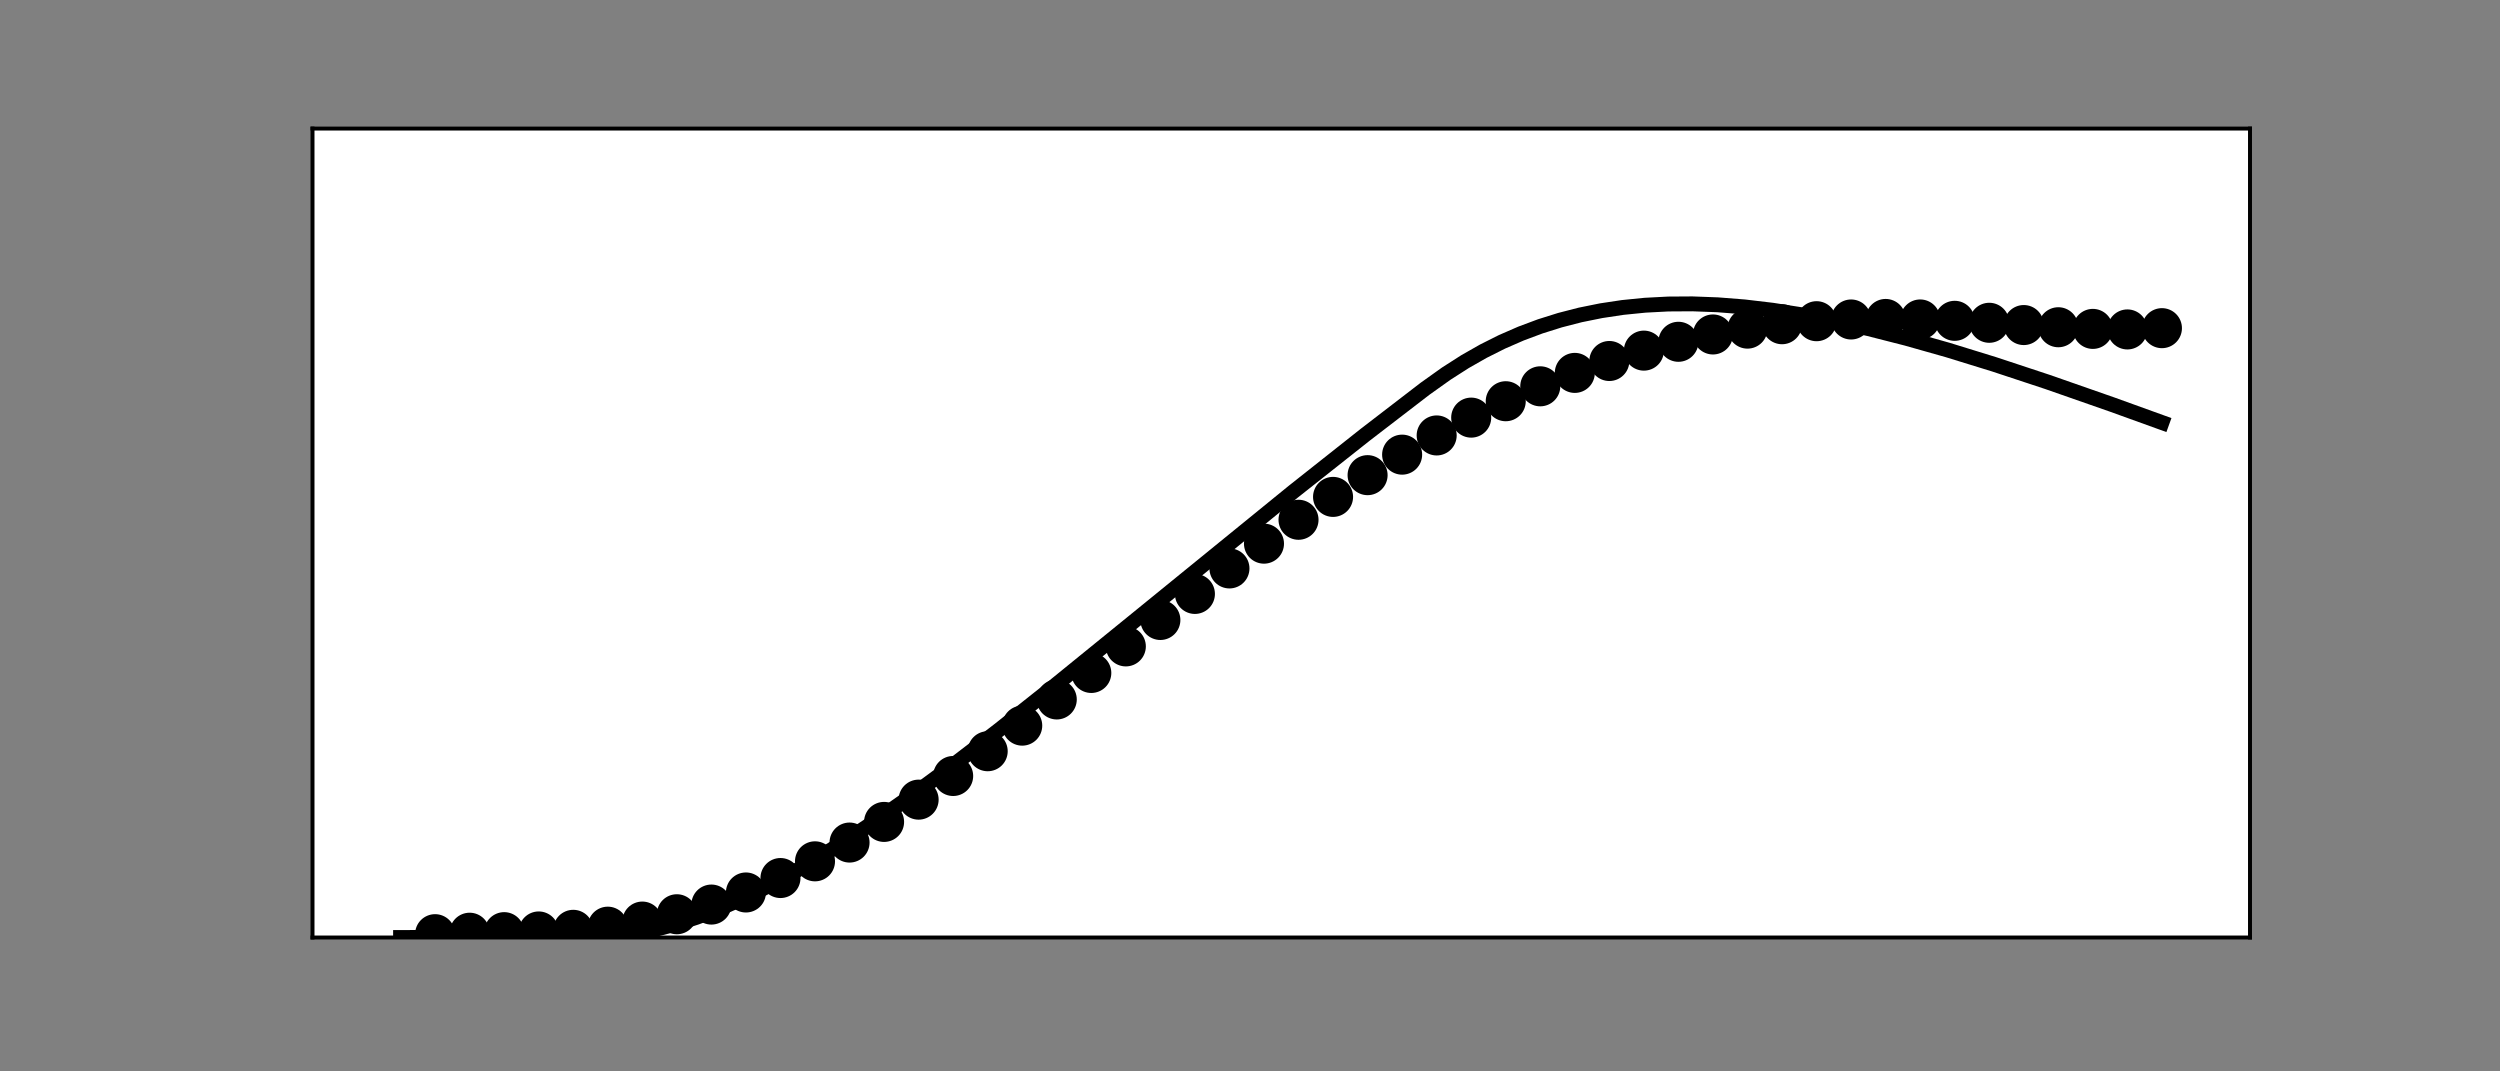 <?xml version="1.0" encoding="utf-8" standalone="no"?>
<!DOCTYPE svg PUBLIC "-//W3C//DTD SVG 1.1//EN"
  "http://www.w3.org/Graphics/SVG/1.1/DTD/svg11.dtd">
<!-- Created with matplotlib (https://matplotlib.org/) -->
<svg height="216pt" version="1.1" viewBox="0 0 504 216" width="504pt" xmlns="http://www.w3.org/2000/svg" xmlns:xlink="http://www.w3.org/1999/xlink">
 <rect x="0" y="0" width="504" height="216" fill="#808080" stroke="none"/>
 <defs>
  <style type="text/css">*{stroke-linecap:butt;stroke-linejoin:round;}</style>
 </defs>
 <g id="figure_1">
  <g id="patch_1">
   <path d="M 0 216 
L 504 216 
L 504 0 
L 0 0 
z
" style="fill:none;"/>
  </g>
  <g id="axes_1">
   <g id="patch_2">
    <path d="M 63 189 
L 453.6 189 
L 453.6 25.92 
L 63 25.92 
z
" style="fill:#ffffff;"/>
   </g>
   <g id="PathCollection_1">
    <defs>
     <path d="M 0 3.536 
C 0.938 3.536 1.837 3.163 2.5 2.5 
C 3.163 1.837 3.536 0.938 3.536 0 
C 3.536 -0.938 3.163 -1.837 2.5 -2.5 
C 1.837 -3.163 0.938 -3.536 0 -3.536 
C -0.938 -3.536 -1.837 -3.163 -2.5 -2.5 
C -3.163 -1.837 -3.536 -0.938 -3.536 0 
C -3.536 0.938 -3.163 1.837 -2.5 2.5 
C -1.837 3.163 -0.938 3.536 0 3.536 
z
" id="m7436283b28" style="stroke:#000000;"/>
    </defs>
    <g clip-path="url(#p02308634e6)">
     <use style="stroke:#000000;" x="87.717" xlink:href="#m7436283b28" y="188.331"/>
    </g>
   </g>
   <g id="PathCollection_2">
    <g clip-path="url(#p02308634e6)">
     <use style="stroke:#000000;" x="94.68" xlink:href="#m7436283b28" y="188.037"/>
    </g>
   </g>
   <g id="PathCollection_3">
    <g clip-path="url(#p02308634e6)">
     <use style="stroke:#000000;" x="101.642" xlink:href="#m7436283b28" y="187.923"/>
    </g>
   </g>
   <g id="PathCollection_4">
    <g clip-path="url(#p02308634e6)">
     <use style="stroke:#000000;" x="108.605" xlink:href="#m7436283b28" y="187.783"/>
    </g>
   </g>
   <g id="PathCollection_5">
    <g clip-path="url(#p02308634e6)">
     <use style="stroke:#000000;" x="115.567" xlink:href="#m7436283b28" y="187.454"/>
    </g>
   </g>
   <g id="PathCollection_6">
    <g clip-path="url(#p02308634e6)">
     <use style="stroke:#000000;" x="122.53" xlink:href="#m7436283b28" y="186.818"/>
    </g>
   </g>
   <g id="PathCollection_7">
    <g clip-path="url(#p02308634e6)">
     <use style="stroke:#000000;" x="129.493" xlink:href="#m7436283b28" y="185.79"/>
    </g>
   </g>
   <g id="PathCollection_8">
    <g clip-path="url(#p02308634e6)">
     <use style="stroke:#000000;" x="136.455" xlink:href="#m7436283b28" y="184.314"/>
    </g>
   </g>
   <g id="PathCollection_9">
    <g clip-path="url(#p02308634e6)">
     <use style="stroke:#000000;" x="143.418" xlink:href="#m7436283b28" y="182.361"/>
    </g>
   </g>
   <g id="PathCollection_10">
    <g clip-path="url(#p02308634e6)">
     <use style="stroke:#000000;" x="150.38" xlink:href="#m7436283b28" y="179.924"/>
    </g>
   </g>
   <g id="PathCollection_11">
    <g clip-path="url(#p02308634e6)">
     <use style="stroke:#000000;" x="157.343" xlink:href="#m7436283b28" y="177.011"/>
    </g>
   </g>
   <g id="PathCollection_12">
    <g clip-path="url(#p02308634e6)">
     <use style="stroke:#000000;" x="164.305" xlink:href="#m7436283b28" y="173.645"/>
    </g>
   </g>
   <g id="PathCollection_13">
    <g clip-path="url(#p02308634e6)">
     <use style="stroke:#000000;" x="171.268" xlink:href="#m7436283b28" y="169.86"/>
    </g>
   </g>
   <g id="PathCollection_14">
    <g clip-path="url(#p02308634e6)">
     <use style="stroke:#000000;" x="178.23" xlink:href="#m7436283b28" y="165.698"/>
    </g>
   </g>
   <g id="PathCollection_15">
    <g clip-path="url(#p02308634e6)">
     <use style="stroke:#000000;" x="185.193" xlink:href="#m7436283b28" y="161.208"/>
    </g>
   </g>
   <g id="PathCollection_16">
    <g clip-path="url(#p02308634e6)">
     <use style="stroke:#000000;" x="192.156" xlink:href="#m7436283b28" y="156.44"/>
    </g>
   </g>
   <g id="PathCollection_17">
    <g clip-path="url(#p02308634e6)">
     <use style="stroke:#000000;" x="199.118" xlink:href="#m7436283b28" y="151.448"/>
    </g>
   </g>
   <g id="PathCollection_18">
    <g clip-path="url(#p02308634e6)">
     <use style="stroke:#000000;" x="206.081" xlink:href="#m7436283b28" y="146.288"/>
    </g>
   </g>
   <g id="PathCollection_19">
    <g clip-path="url(#p02308634e6)">
     <use style="stroke:#000000;" x="213.043" xlink:href="#m7436283b28" y="141.01"/>
    </g>
   </g>
   <g id="PathCollection_20">
    <g clip-path="url(#p02308634e6)">
     <use style="stroke:#000000;" x="220.006" xlink:href="#m7436283b28" y="135.669"/>
    </g>
   </g>
   <g id="PathCollection_21">
    <g clip-path="url(#p02308634e6)">
     <use style="stroke:#000000;" x="226.968" xlink:href="#m7436283b28" y="130.313"/>
    </g>
   </g>
   <g id="PathCollection_22">
    <g clip-path="url(#p02308634e6)">
     <use style="stroke:#000000;" x="233.931" xlink:href="#m7436283b28" y="124.987"/>
    </g>
   </g>
   <g id="PathCollection_23">
    <g clip-path="url(#p02308634e6)">
     <use style="stroke:#000000;" x="240.894" xlink:href="#m7436283b28" y="119.735"/>
    </g>
   </g>
   <g id="PathCollection_24">
    <g clip-path="url(#p02308634e6)">
     <use style="stroke:#000000;" x="247.856" xlink:href="#m7436283b28" y="114.595"/>
    </g>
   </g>
   <g id="PathCollection_25">
    <g clip-path="url(#p02308634e6)">
     <use style="stroke:#000000;" x="254.819" xlink:href="#m7436283b28" y="109.601"/>
    </g>
   </g>
   <g id="PathCollection_26">
    <g clip-path="url(#p02308634e6)">
     <use style="stroke:#000000;" x="261.781" xlink:href="#m7436283b28" y="104.786"/>
    </g>
   </g>
   <g id="PathCollection_27">
    <g clip-path="url(#p02308634e6)">
     <use style="stroke:#000000;" x="268.744" xlink:href="#m7436283b28" y="100.175"/>
    </g>
   </g>
   <g id="PathCollection_28">
    <g clip-path="url(#p02308634e6)">
     <use style="stroke:#000000;" x="275.706" xlink:href="#m7436283b28" y="95.792"/>
    </g>
   </g>
   <g id="PathCollection_29">
    <g clip-path="url(#p02308634e6)">
     <use style="stroke:#000000;" x="282.669" xlink:href="#m7436283b28" y="91.657"/>
    </g>
   </g>
   <g id="PathCollection_30">
    <g clip-path="url(#p02308634e6)">
     <use style="stroke:#000000;" x="289.632" xlink:href="#m7436283b28" y="87.786"/>
    </g>
   </g>
   <g id="PathCollection_31">
    <g clip-path="url(#p02308634e6)">
     <use style="stroke:#000000;" x="296.594" xlink:href="#m7436283b28" y="84.193"/>
    </g>
   </g>
   <g id="PathCollection_32">
    <g clip-path="url(#p02308634e6)">
     <use style="stroke:#000000;" x="303.557" xlink:href="#m7436283b28" y="80.889"/>
    </g>
   </g>
   <g id="PathCollection_33">
    <g clip-path="url(#p02308634e6)">
     <use style="stroke:#000000;" x="310.519" xlink:href="#m7436283b28" y="77.881"/>
    </g>
   </g>
   <g id="PathCollection_34">
    <g clip-path="url(#p02308634e6)">
     <use style="stroke:#000000;" x="317.482" xlink:href="#m7436283b28" y="75.176"/>
    </g>
   </g>
   <g id="PathCollection_35">
    <g clip-path="url(#p02308634e6)">
     <use style="stroke:#000000;" x="324.444" xlink:href="#m7436283b28" y="72.778"/>
    </g>
   </g>
   <g id="PathCollection_36">
    <g clip-path="url(#p02308634e6)">
     <use style="stroke:#000000;" x="331.407" xlink:href="#m7436283b28" y="70.687"/>
    </g>
   </g>
   <g id="PathCollection_37">
    <g clip-path="url(#p02308634e6)">
     <use style="stroke:#000000;" x="338.37" xlink:href="#m7436283b28" y="68.905"/>
    </g>
   </g>
   <g id="PathCollection_38">
    <g clip-path="url(#p02308634e6)">
     <use style="stroke:#000000;" x="345.332" xlink:href="#m7436283b28" y="67.428"/>
    </g>
   </g>
   <g id="PathCollection_39">
    <g clip-path="url(#p02308634e6)">
     <use style="stroke:#000000;" x="352.295" xlink:href="#m7436283b28" y="66.25"/>
    </g>
   </g>
   <g id="PathCollection_40">
    <g clip-path="url(#p02308634e6)">
     <use style="stroke:#000000;" x="359.257" xlink:href="#m7436283b28" y="65.363"/>
    </g>
   </g>
   <g id="PathCollection_41">
    <g clip-path="url(#p02308634e6)">
     <use style="stroke:#000000;" x="366.22" xlink:href="#m7436283b28" y="64.755"/>
    </g>
   </g>
   <g id="PathCollection_42">
    <g clip-path="url(#p02308634e6)">
     <use style="stroke:#000000;" x="373.182" xlink:href="#m7436283b28" y="64.409"/>
    </g>
   </g>
   <g id="PathCollection_43">
    <g clip-path="url(#p02308634e6)">
     <use style="stroke:#000000;" x="380.145" xlink:href="#m7436283b28" y="64.302"/>
    </g>
   </g>
   <g id="PathCollection_44">
    <g clip-path="url(#p02308634e6)">
     <use style="stroke:#000000;" x="387.107" xlink:href="#m7436283b28" y="64.404"/>
    </g>
   </g>
   <g id="PathCollection_45">
    <g clip-path="url(#p02308634e6)">
     <use style="stroke:#000000;" x="394.07" xlink:href="#m7436283b28" y="64.678"/>
    </g>
   </g>
   <g id="PathCollection_46">
    <g clip-path="url(#p02308634e6)">
     <use style="stroke:#000000;" x="401.033" xlink:href="#m7436283b28" y="65.074"/>
    </g>
   </g>
   <g id="PathCollection_47">
    <g clip-path="url(#p02308634e6)">
     <use style="stroke:#000000;" x="407.995" xlink:href="#m7436283b28" y="65.531"/>
    </g>
   </g>
   <g id="PathCollection_48">
    <g clip-path="url(#p02308634e6)">
     <use style="stroke:#000000;" x="414.958" xlink:href="#m7436283b28" y="65.973"/>
    </g>
   </g>
   <g id="PathCollection_49">
    <g clip-path="url(#p02308634e6)">
     <use style="stroke:#000000;" x="421.92" xlink:href="#m7436283b28" y="66.306"/>
    </g>
   </g>
   <g id="PathCollection_50">
    <g clip-path="url(#p02308634e6)">
     <use style="stroke:#000000;" x="428.883" xlink:href="#m7436283b28" y="66.414"/>
    </g>
   </g>
   <g id="PathCollection_51">
    <g clip-path="url(#p02308634e6)">
     <use style="stroke:#000000;" x="435.845" xlink:href="#m7436283b28" y="66.158"/>
    </g>
   </g>
   <g id="matplotlib.axis_1"/>
   <g id="matplotlib.axis_2"/>
   <g id="line2d_1">
    <path clip-path="url(#p02308634e6)" d="M 80.755 189 
L 121.399 188.89 
L 125.083 188.581 
L 128.709 188.054 
L 132.452 187.282 
L 136.339 186.25 
L 140.401 184.939 
L 144.665 183.328 
L 149.191 181.378 
L 153.978 179.069 
L 159.083 176.355 
L 164.566 173.186 
L 170.485 169.503 
L 176.925 165.228 
L 184.004 160.26 
L 191.953 154.405 
L 201.236 147.282 
L 212.492 138.352 
L 228.738 125.151 
L 260.708 99.135 
L 275.242 87.634 
L 287.282 78.379 
L 291.575 75.32 
L 295.347 72.906 
L 299.06 70.792 
L 302.802 68.916 
L 306.632 67.246 
L 310.519 65.793 
L 314.494 64.544 
L 318.584 63.491 
L 322.791 62.639 
L 327.142 61.984 
L 331.639 61.534 
L 336.31 61.289 
L 341.184 61.257 
L 346.289 61.447 
L 351.656 61.87 
L 357.343 62.544 
L 363.377 63.485 
L 369.817 64.716 
L 376.78 66.277 
L 384.351 68.208 
L 392.678 70.565 
L 402.019 73.446 
L 412.782 77.006 
L 425.808 81.558 
L 435.845 85.184 
L 435.845 85.184 
" style="fill:none;stroke:#000000;stroke-linecap:square;stroke-width:3;"/>
   </g>
   <g id="patch_3">
    <path d="M 63 189 
L 63 25.92 
" style="fill:none;stroke:#000000;stroke-linecap:square;stroke-linejoin:miter;stroke-width:0.8;"/>
   </g>
   <g id="patch_4">
    <path d="M 453.6 189 
L 453.6 25.92 
" style="fill:none;stroke:#000000;stroke-linecap:square;stroke-linejoin:miter;stroke-width:0.8;"/>
   </g>
   <g id="patch_5">
    <path d="M 63 189 
L 453.6 189 
" style="fill:none;stroke:#000000;stroke-linecap:square;stroke-linejoin:miter;stroke-width:0.8;"/>
   </g>
   <g id="patch_6">
    <path d="M 63 25.92 
L 453.6 25.92 
" style="fill:none;stroke:#000000;stroke-linecap:square;stroke-linejoin:miter;stroke-width:0.8;"/>
   </g>
  </g>
 </g>
 <defs>
  <clipPath id="p02308634e6">
   <rect height="163.08" width="390.6" x="63" y="25.92"/>
  </clipPath>
 </defs>
</svg>
